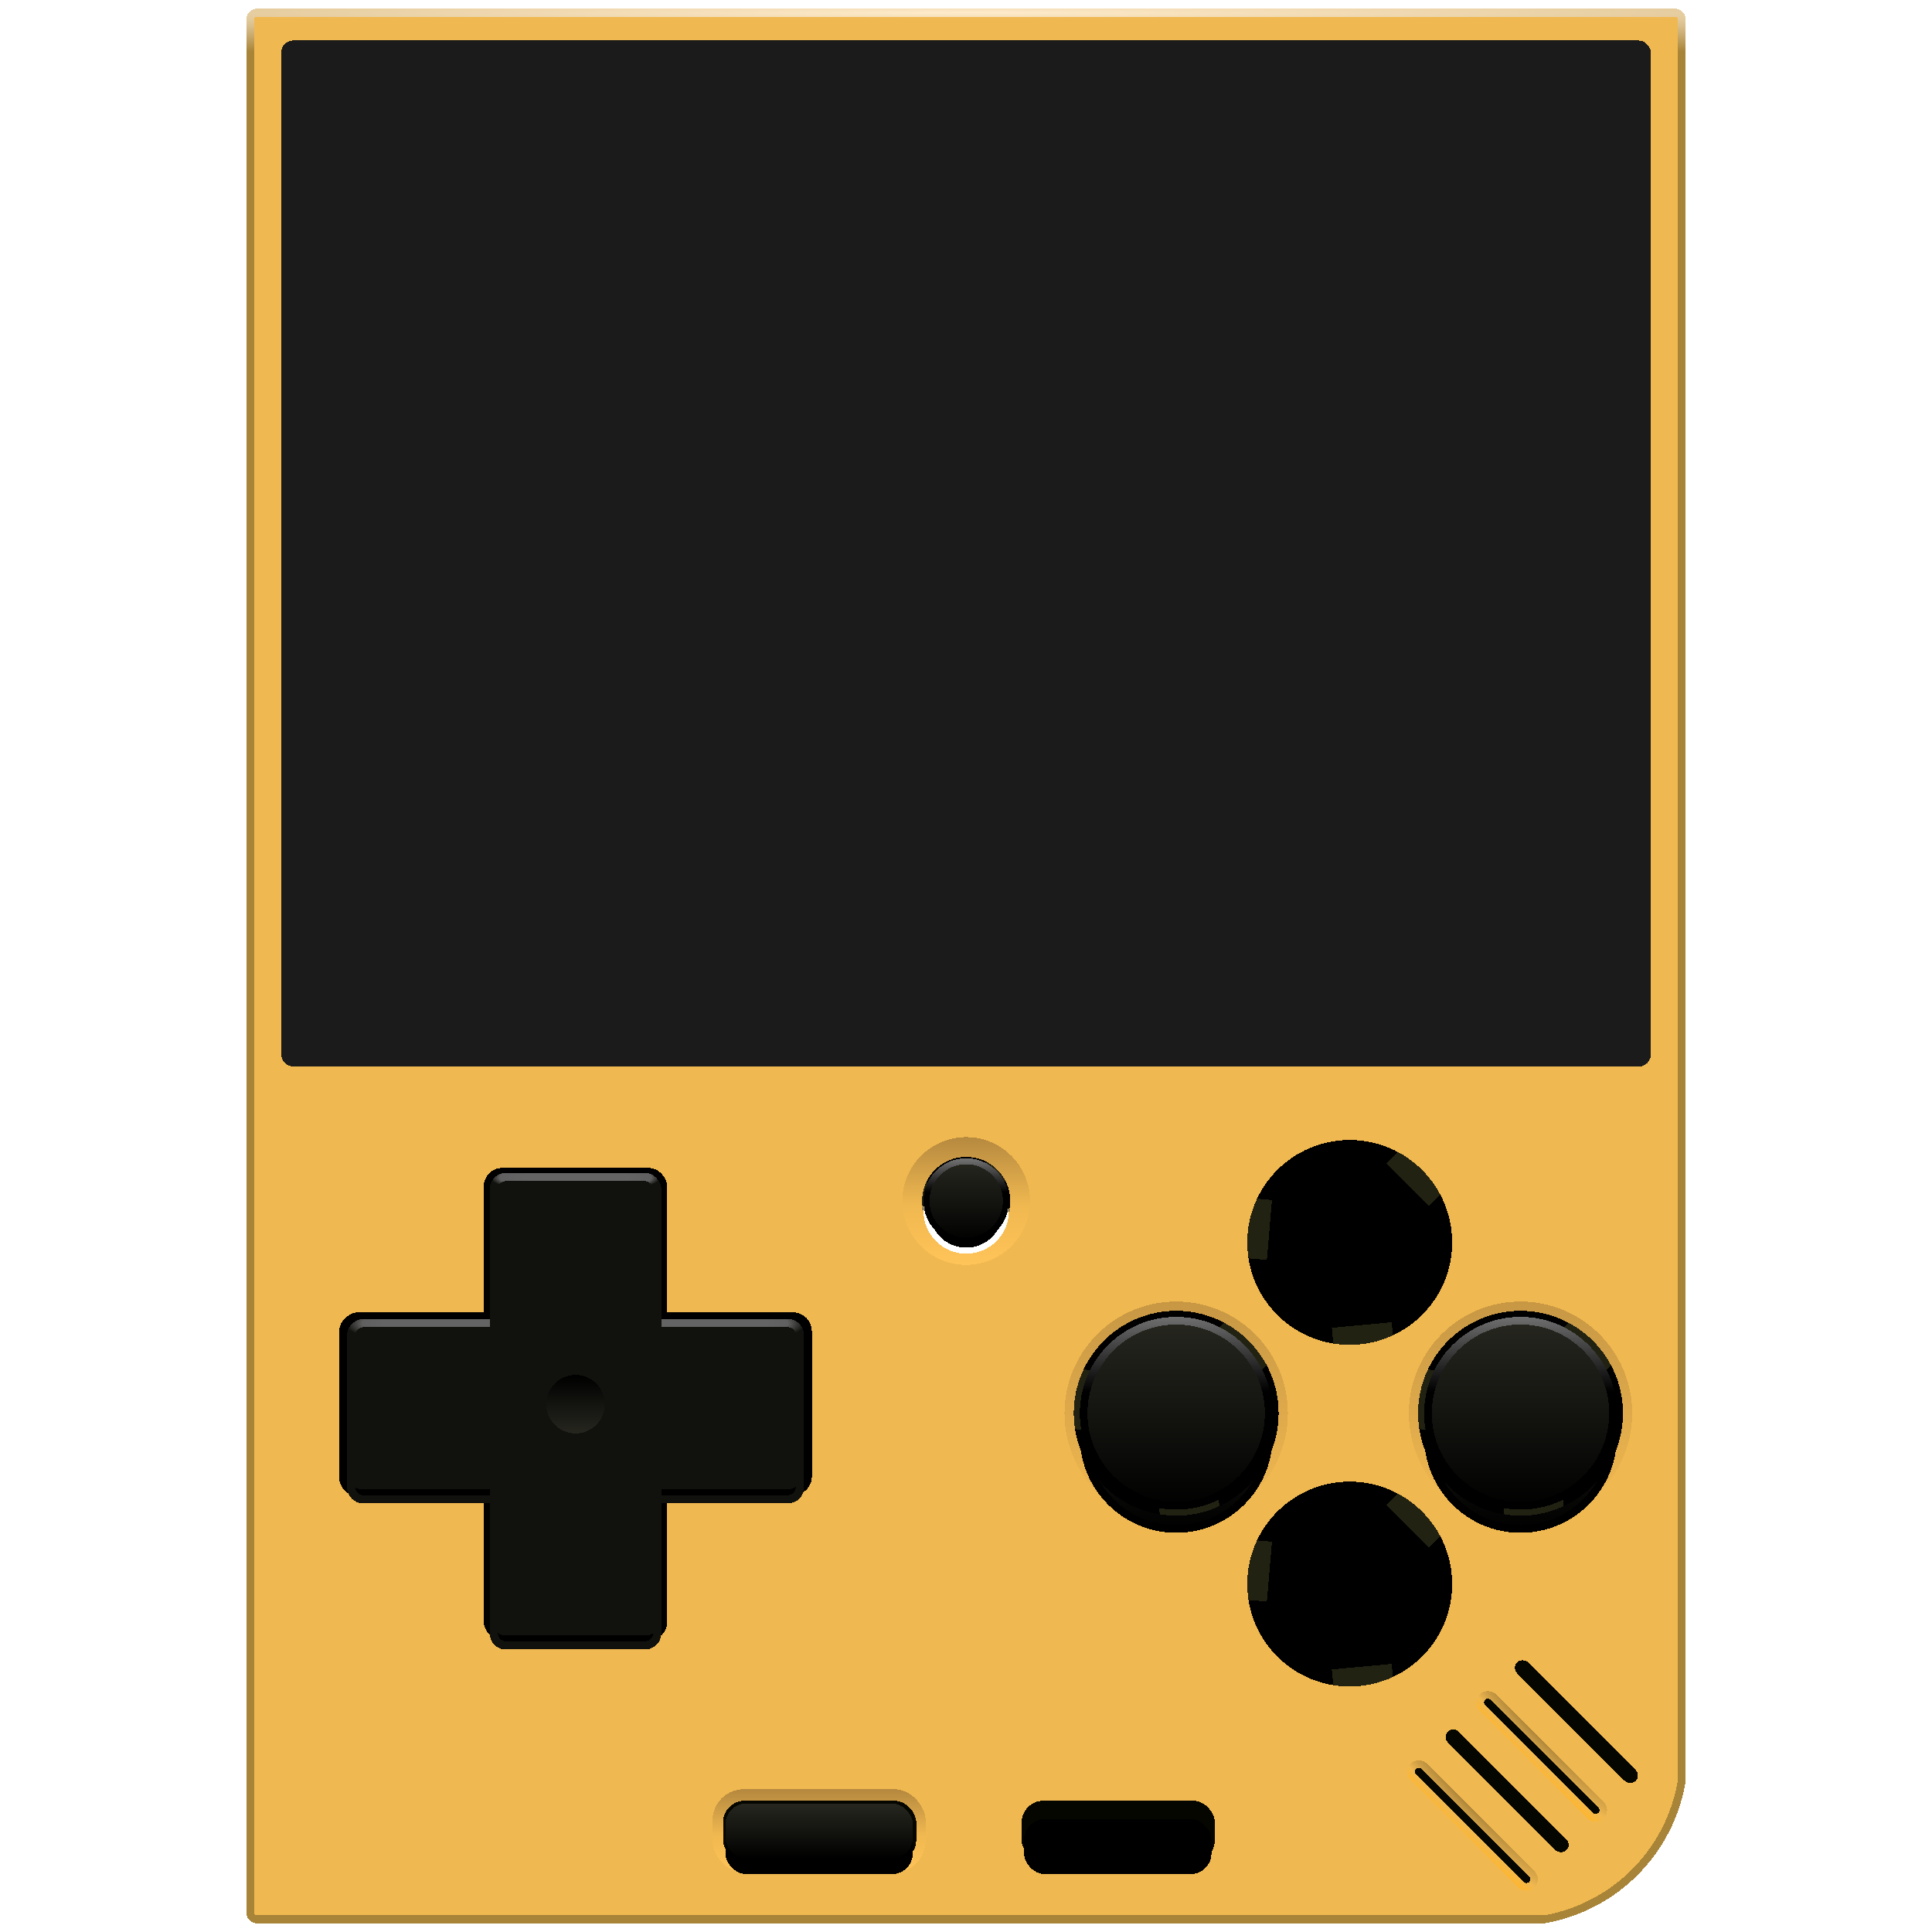 <?xml version="1.0" encoding="UTF-8" standalone="no"?>
<!-- Created with Inkscape (http://www.inkscape.org/) -->

<svg
   width="2000px"
   height="2000px"
   viewBox="0 0 2000 2000"
   version="1.1"
   id="SVGRoot"
   sodipodi:docname="game_whole.svg"
   shape-rendering="crispEdges"
   inkscape:version="1.2.2 (732a01da63, 2022-12-09)"
   xmlns:inkscape="http://www.inkscape.org/namespaces/inkscape"
   xmlns:sodipodi="http://sodipodi.sourceforge.net/DTD/sodipodi-0.dtd"
   xmlns:xlink="http://www.w3.org/1999/xlink"
   xmlns="http://www.w3.org/2000/svg"
   xmlns:svg="http://www.w3.org/2000/svg">
  <sodipodi:namedview
     id="namedview909"
     pagecolor="#ffffff"
     bordercolor="#666666"
     borderopacity="1.0"
     inkscape:pageshadow="2"
     inkscape:pageopacity="0.0"
     inkscape:pagecheckerboard="true"
     inkscape:document-units="px"
     showgrid="false"
     inkscape:zoom="0.41224325"
     inkscape:cx="223.16921"
     inkscape:cy="1176.4898"
     inkscape:window-width="2560"
     inkscape:window-height="1369"
     inkscape:window-x="0"
     inkscape:window-y="650"
     inkscape:window-maximized="0"
     inkscape:current-layer="layer5"
     inkscape:showpageshadow="0"
     inkscape:deskcolor="#d1d1d1"
     showguides="true">
    <sodipodi:guide
       position="0,2000"
       orientation="0,2000"
       id="guide5078"
       inkscape:locked="false" />
    <sodipodi:guide
       position="2000,2000"
       orientation="2000,0"
       id="guide5080"
       inkscape:locked="false" />
    <sodipodi:guide
       position="2000,0"
       orientation="0,-2000"
       id="guide5082"
       inkscape:locked="false" />
    <sodipodi:guide
       position="0,0"
       orientation="-2000,0"
       id="guide5084"
       inkscape:locked="false" />
    <sodipodi:guide
       position="1000,1000"
       orientation="-1,0"
       id="guide5086"
       inkscape:locked="false"
       inkscape:label=""
       inkscape:color="rgb(0,134,229)" />
    <sodipodi:guide
       position="1000,1000"
       orientation="0,-1"
       id="guide5088"
       inkscape:locked="false" />
  </sodipodi:namedview>
  <defs
     id="defs904">
    <linearGradient
       inkscape:collect="always"
       id="linearGradient27700">
      <stop
         style="stop-color:#9d7935;stop-opacity:1;"
         offset="0"
         id="stop27696" />
      <stop
         style="stop-color:#f0b850;stop-opacity:1;"
         offset="0.676"
         id="stop27698" />
      <stop
         style="stop-color:#ffb62d;stop-opacity:1;"
         offset="1"
         id="stop27710" />
    </linearGradient>
    <linearGradient
       inkscape:collect="always"
       id="linearGradient27212">
      <stop
         style="stop-color:#646464;stop-opacity:1;"
         offset="0.83"
         id="stop27206" />
      <stop
         style="stop-color:#606060;stop-opacity:1;"
         offset="0.922"
         id="stop27208" />
      <stop
         style="stop-color:#11110d;stop-opacity:1;"
         offset="1"
         id="stop27210" />
    </linearGradient>
    <linearGradient
       inkscape:collect="always"
       id="linearGradient26890">
      <stop
         style="stop-color:#646464;stop-opacity:1;"
         offset="0.611"
         id="stop26884" />
      <stop
         style="stop-color:#606060;stop-opacity:1;"
         offset="0.886"
         id="stop26886" />
      <stop
         style="stop-color:#11110d;stop-opacity:1;"
         offset="1"
         id="stop26888" />
    </linearGradient>
    <linearGradient
       id="linearGradient25293">
      <stop
         style="stop-color:#ffc459;stop-opacity:1;"
         offset="0"
         id="stop25287" />
      <stop
         style="stop-color:#f0b850;stop-opacity:1;"
         offset="0.466"
         id="stop25289" />
      <stop
         style="stop-color:#b5893f;stop-opacity:1;"
         offset="1"
         id="stop25291" />
    </linearGradient>
    <linearGradient
       inkscape:collect="always"
       id="linearGradient16948">
      <stop
         style="stop-color:#221a0b;stop-opacity:1;"
         offset="0.681"
         id="stop16944" />
      <stop
         style="stop-color:#221a0b;stop-opacity:0;"
         offset="1"
         id="stop16946" />
    </linearGradient>
    <linearGradient
       inkscape:collect="always"
       id="linearGradient16848">
      <stop
         style="stop-color:#000000;stop-opacity:1;"
         offset="0.611"
         id="stop16844" />
      <stop
         style="stop-color:#6f6f6f;stop-opacity:1;"
         offset="1"
         id="stop16846" />
    </linearGradient>
    <linearGradient
       inkscape:collect="always"
       id="linearGradient15181">
      <stop
         style="stop-color:#ffebcb;stop-opacity:1;"
         offset="0"
         id="stop15177" />
      <stop
         style="stop-color:#a88438;stop-opacity:1;"
         offset="1"
         id="stop15179" />
    </linearGradient>
    <linearGradient
       id="linearGradient10228">
      <stop
         style="stop-color:#272720;stop-opacity:1;"
         offset="0"
         id="stop11913" />
      <stop
         style="stop-color:#000000;stop-opacity:1;"
         offset="1"
         id="stop11915" />
    </linearGradient>
    <linearGradient
       id="linearGradient10228-1">
      <stop
         style="stop-color:#ffc252;stop-opacity:1;"
         offset="0"
         id="stop32670" />
      <stop
         style="stop-color:#f0b850;stop-opacity:1;"
         offset="0.096"
         id="stop12056" />
      <stop
         style="stop-color:#c79744;stop-opacity:1;"
         offset="1"
         id="stop10226" />
    </linearGradient>
    <linearGradient
       inkscape:collect="always"
       xlink:href="#linearGradient10228"
       id="linearGradient10230"
       x1="1185.336"
       y1="1300"
       x2="1185.336"
       y2="1462"
       gradientUnits="userSpaceOnUse" />
    <linearGradient
       inkscape:collect="always"
       xlink:href="#linearGradient10228-1"
       id="linearGradient11911"
       x1="1185.336"
       y1="1474.778"
       x2="1185.336"
       y2="1287.222"
       gradientUnits="userSpaceOnUse" />
    <linearGradient
       inkscape:collect="always"
       xlink:href="#linearGradient16848"
       id="linearGradient16850"
       x1="1185.336"
       y1="1462"
       x2="1185.336"
       y2="1300"
       gradientUnits="userSpaceOnUse" />
    <radialGradient
       inkscape:collect="always"
       xlink:href="#linearGradient16948"
       id="radialGradient16954"
       cx="1187.961"
       cy="1400.413"
       fx="1187.961"
       fy="1400.413"
       r="83.556"
       gradientTransform="matrix(1,0.008,-0.008,0.985,10.815,11.993)"
       gradientUnits="userSpaceOnUse" />
    <radialGradient
       inkscape:collect="always"
       xlink:href="#linearGradient26890"
       id="radialGradient23226"
       cx="637.01"
       cy="1247.311"
       fx="637.01"
       fy="1247.311"
       r="79.036"
       gradientTransform="matrix(1.012,0,0,0.187,-7.653,949.596)"
       gradientUnits="userSpaceOnUse" />
    <radialGradient
       inkscape:collect="always"
       xlink:href="#linearGradient27212"
       id="radialGradient23244"
       cx="1318.19"
       cy="-636.961"
       fx="1318.19"
       fy="-636.961"
       r="78.474"
       gradientTransform="matrix(0.392,0,0,2.752,802.569,1116.267)"
       gradientUnits="userSpaceOnUse" />
    <radialGradient
       inkscape:collect="always"
       xlink:href="#linearGradient15181"
       id="radialGradient24095"
       cx="1000"
       cy="367.18"
       fx="1000"
       fy="367.18"
       r="635.451"
       gradientTransform="matrix(4.07,0,0,0.066,-3069.7,-10.971)"
       gradientUnits="userSpaceOnUse" />
    <linearGradient
       inkscape:collect="always"
       xlink:href="#linearGradient25293"
       id="linearGradient25279"
       gradientUnits="userSpaceOnUse"
       x1="1185.336"
       y1="1474.778"
       x2="1185.336"
       y2="1287.222"
       gradientTransform="matrix(1.328,0,0,1.328,-388.628,-452.779)" />
    <linearGradient
       inkscape:collect="always"
       xlink:href="#linearGradient10228"
       id="linearGradient25283"
       gradientUnits="userSpaceOnUse"
       x1="1185.336"
       y1="1300"
       x2="1185.336"
       y2="1462"
       gradientTransform="matrix(0.997,0,0,0.997,4.1,4.777)" />
    <linearGradient
       inkscape:collect="always"
       xlink:href="#linearGradient16848"
       id="linearGradient25285"
       gradientUnits="userSpaceOnUse"
       x1="1185.336"
       y1="1462"
       x2="1185.336"
       y2="1300"
       gradientTransform="matrix(0.997,0,0,0.997,4.1,4.777)" />
    <linearGradient
       inkscape:collect="always"
       xlink:href="#linearGradient10228"
       id="linearGradient27010"
       gradientUnits="userSpaceOnUse"
       x1="1185.336"
       y1="1407.433"
       x2="1185.336"
       y2="1354.567"
       gradientTransform="matrix(1.037,0,0,1.037,-591.604,-36.41)" />
    <linearGradient
       inkscape:collect="always"
       xlink:href="#linearGradient10228"
       id="linearGradient27370"
       x1="798.539"
       y1="1766.555"
       x2="798.539"
       y2="1811.148"
       gradientUnits="userSpaceOnUse" />
    <linearGradient
       inkscape:collect="always"
       xlink:href="#linearGradient25293"
       id="linearGradient27382"
       gradientUnits="userSpaceOnUse"
       x1="798.539"
       y1="1811.148"
       x2="798.539"
       y2="1766.555"
       gradientTransform="matrix(1.028,0,0,1.366,-17.467,-700.403)" />
    <radialGradient
       inkscape:collect="always"
       xlink:href="#linearGradient27700"
       id="radialGradient27708"
       cx="-205.516"
       cy="2245.122"
       fx="-205.516"
       fy="2245.122"
       r="8.352"
       gradientTransform="matrix(3.307,0,0,26.232,2133.368,-57175.928)"
       gradientUnits="userSpaceOnUse" />
    <filter
       style="color-interpolation-filters:sRGB;"
       inkscape:label="Drop Shadow"
       id="filter32004"
       x="-0.029"
       y="-0.029"
       width="1.088"
       height="1.058">
      <feFlood
         flood-opacity="0.261"
         flood-color="rgb(0,0,0)"
         result="flood"
         id="feFlood31994" />
      <feComposite
         in="flood"
         in2="SourceGraphic"
         operator="in"
         result="composite1"
         id="feComposite31996" />
      <feGaussianBlur
         in="composite1"
         stdDeviation="3.465"
         result="blur"
         id="feGaussianBlur31998" />
      <feOffset
         dx="13.043"
         dy="0"
         result="offset"
         id="feOffset32000" />
      <feComposite
         in="offset"
         in2="offset"
         operator="atop"
         result="composite2"
         id="feComposite32002" />
    </filter>
    <filter
       style="color-interpolation-filters:sRGB;"
       inkscape:label="Drop Shadow"
       id="filter32079"
       x="-0.088"
       y="-0.088"
       width="1.176"
       height="1.301">
      <feFlood
         flood-opacity="0.161"
         flood-color="rgb(0,0,0)"
         result="flood"
         id="feFlood32069" />
      <feComposite
         in="flood"
         in2="SourceGraphic"
         operator="in"
         result="composite1"
         id="feComposite32071" />
      <feGaussianBlur
         in="composite1"
         stdDeviation="4.361"
         result="blur"
         id="feGaussianBlur32073" />
      <feOffset
         dx="0"
         dy="19.47"
         result="offset"
         id="feOffset32075" />
      <feComposite
         in="offset"
         in2="offset"
         operator="atop"
         result="composite2"
         id="feComposite32077" />
    </filter>
    <filter
       style="color-interpolation-filters:sRGB;"
       inkscape:label="Drop Shadow"
       id="filter32309"
       x="-0.105"
       y="-0.105"
       width="1.211"
       height="1.337">
      <feFlood
         flood-opacity="0.251"
         flood-color="rgb(0,0,0)"
         result="flood"
         id="feFlood32299" />
      <feComposite
         in="flood"
         in2="SourceGraphic"
         operator="in"
         result="composite1"
         id="feComposite32301" />
      <feGaussianBlur
         in="composite1"
         stdDeviation="4.361"
         result="blur"
         id="feGaussianBlur32303" />
      <feOffset
         dx="0"
         dy="19.47"
         result="offset"
         id="feOffset32305" />
      <feComposite
         in="offset"
         in2="offset"
         operator="atop"
         result="composite2"
         id="feComposite32307" />
    </filter>
    <filter
       style="color-interpolation-filters:sRGB;"
       inkscape:label="Drop Shadow"
       id="filter32431"
       x="-0.069"
       y="-0.235"
       width="1.138"
       height="1.752">
      <feFlood
         flood-opacity="0.251"
         flood-color="rgb(0,0,0)"
         result="flood"
         id="feFlood32421" />
      <feComposite
         in="flood"
         in2="SourceGraphic"
         operator="in"
         result="composite1"
         id="feComposite32423" />
      <feGaussianBlur
         in="composite1"
         stdDeviation="4.361"
         result="blur"
         id="feGaussianBlur32425" />
      <feOffset
         dx="0"
         dy="12.617"
         result="offset"
         id="feOffset32427" />
      <feComposite
         in="offset"
         in2="offset"
         operator="atop"
         result="composite2"
         id="feComposite32429" />
    </filter>
    <linearGradient
       inkscape:collect="always"
       xlink:href="#linearGradient10228"
       id="linearGradient47721"
       gradientUnits="userSpaceOnUse"
       x1="1185.336"
       y1="1300"
       x2="1185.336"
       y2="1462" />
    <linearGradient
       inkscape:collect="always"
       xlink:href="#linearGradient16848"
       id="linearGradient47723"
       gradientUnits="userSpaceOnUse"
       x1="1185.336"
       y1="1462"
       x2="1185.336"
       y2="1300" />
    <radialGradient
       inkscape:collect="always"
       xlink:href="#linearGradient27212"
       id="radialGradient47845"
       gradientUnits="userSpaceOnUse"
       gradientTransform="matrix(0.392,0,0,2.752,802.569,1116.267)"
       cx="1318.19"
       cy="-636.961"
       fx="1318.19"
       fy="-636.961"
       r="78.474" />
  </defs>
  <g
     inkscape:label="Layer 1"
     inkscape:groupmode="layer"
     id="layer1">
    <path
       id="rect5753"
       style="fill:#f0b850;fill-opacity:1;stroke:url(#radialGradient24095);stroke-width:8.205;stroke-linejoin:round;stroke-dasharray:none"
       d="m 265.872,13.106 c -3.664,0 -6.614,2.95 -6.614,6.614 V 1980.28 c 0,3.664 2.95,6.614 6.614,6.614 H 1598.633 a 174.866,174.866 0 0 0 142.109,-142.11 V 19.72 c 0,-3.664 -2.95,-6.614 -6.614,-6.614 z" />
    <rect
       style="fill:#1b1b1b;fill-opacity:1;stroke-width:7.794;stroke-linejoin:round"
       id="rect7423"
       width="1417.805"
       height="1062.101"
       x="291.097"
       y="41.964"
       ry="12.385" />
  </g>
  <g
     inkscape:groupmode="layer"
     id="layer3"
     inkscape:label="FaceButtons"
     transform="matrix(1.233,0,0,1.233,-243.912,-239.788)">
    <g
       inkscape:groupmode="layer"
       id="layer2"
       inkscape:label="FaceButton">
      <circle
         style="fill:url(#linearGradient11911);fill-opacity:1;stroke-width:2.547;stroke-linejoin:round"
         id="circle11902"
         cx="1185.336"
         cy="1381"
         r="93.778" />
      <rect
         style="display:none;fill:url(#radialGradient16954);fill-opacity:1;stroke-width:6.431;stroke-linejoin:round;stroke-dasharray:none"
         id="rect16942"
         width="166.468"
         height="175.505"
         x="1104.406"
         y="1308.481"
         ry="83.556" />
      <circle
         style="display:inline;fill:url(#linearGradient47721);fill-opacity:1;stroke:url(#linearGradient47723);stroke-width:6.431;stroke-linejoin:round;stroke-dasharray:none;filter:url(#filter32079)"
         id="circle32006"
         cx="1185.336"
         cy="1381"
         r="77.694" />
      <circle
         style="fill:#000000;fill-opacity:1;stroke-width:2.336;stroke-linejoin:round"
         id="path7479"
         cx="1185.336"
         cy="1381"
         r="86" />
      <path
         id="rect11337"
         style="fill:#222213;fill-opacity:1;stroke-width:3.095;stroke-linejoin:round"
         inkscape:transform-center-x="-57.629203"
         inkscape:transform-center-y="-59.39697"
         d="m 1789.44,56.147 v 13.319 h 50.467 V 56.147 a 86,86 0 0 0 -50.467,0 z m -55.646,111.234 a 86,86 0 0 0 20.068,31.785 86,86 0 0 0 10.252,8.663 l 11.767,-9.927 -32.542,-38.575 z m 153.203,-6.548 -32.248,38.819 10.122,8.409 a 86,86 0 0 0 10.614,-8.895 86,86 0 0 0 19.936,-31.335 z"
         transform="rotate(45)" />
      <circle
         style="display:inline;fill:url(#linearGradient10230);fill-opacity:1;stroke:url(#linearGradient16850);stroke-width:6.431;stroke-linejoin:round;stroke-dasharray:none"
         id="circle10199"
         cx="1185.336"
         cy="1381"
         r="77.694" />
    </g>
    <use
       x="0"
       y="0"
       xlink:href="#layer2"
       id="use15914"
       transform="translate(145.664,-143.42)" />
    <use
       x="0"
       y="0"
       xlink:href="#layer2"
       id="use15916"
       transform="translate(289.084)" />
    <use
       x="0"
       y="0"
       xlink:href="#layer2"
       id="use15918"
       transform="translate(145.664,143.42)" />
  </g>
  <g
     inkscape:groupmode="layer"
     id="layer4"
     inkscape:label="DPad"
     transform="matrix(1.106,0,0,1.106,-108.761,-89.267)">
    <rect
       style="fill:#000000;fill-opacity:1;stroke:none;stroke-width:5.027;stroke-linejoin:round;stroke-dasharray:none;stroke-opacity:1"
       id="rect23222"
       width="171.811"
       height="442.388"
       x="1309.095"
       y="-858.194"
       ry="17.518"
       transform="rotate(90)" />
    <rect
       style="fill:#000000;fill-opacity:1;stroke:none;stroke-width:5.027;stroke-linejoin:round;stroke-dasharray:none;stroke-opacity:1"
       id="rect32188"
       width="171.811"
       height="442.388"
       x="-722.905"
       y="-1616.194"
       ry="17.518"
       transform="scale(-1)" />
    <path
       id="rect31616"
       style="fill:#000000;fill-opacity:1;stroke:url(#radialGradient47845);stroke-width:7.744;stroke-linejoin:round;stroke-dasharray:none;stroke-opacity:1;filter:url(#filter32004)"
       d="m 1182.328,-571.832 c 0,6.239 5.022,11.262 11.262,11.262 h 125.516 v 122.402 c 0,6.159 4.958,11.117 11.117,11.117 h 129.554 c 6.159,0 11.117,-4.958 11.117,-11.117 v -122.402 h 125.516 c 6.239,0 11.264,-5.023 11.264,-11.262 v -130.337 c 0,-6.239 -5.025,-11.262 -11.264,-11.262 h -125.516 v -122.402 c 0,-6.159 -4.958,-11.117 -11.117,-11.117 h -129.554 c -6.159,0 -11.117,4.958 -11.117,11.117 v 122.402 h -125.516 c -6.239,0 -11.262,5.023 -11.262,11.262 z"
       transform="rotate(90)" />
    <rect
       style="fill:#11110d;fill-opacity:1;stroke:url(#radialGradient23244);stroke-width:7.744;stroke-linejoin:round;stroke-dasharray:none;stroke-opacity:1"
       id="rect21668"
       width="151.789"
       height="419.899"
       x="1319.105"
       y="-846.95"
       ry="11.118"
       transform="rotate(90)" />
    <rect
       style="fill:#11110d;fill-opacity:1;stroke:url(#radialGradient23226);stroke-width:7.744;stroke-linejoin:round;stroke-dasharray:none"
       id="rect17820"
       width="152.86"
       height="425.345"
       x="560.57"
       y="1182.327"
       ry="11.262" />
    <circle
       style="display:inline;fill:url(#linearGradient27010);fill-opacity:1;stroke:none;stroke-width:6.666;stroke-linejoin:round;stroke-dasharray:none"
       id="circle26979"
       cx="637"
       cy="1395"
       r="27.398" />
  </g>
  <g
     inkscape:groupmode="layer"
     id="layer6"
     inkscape:label="StartSelect "
     transform="matrix(1.414,0,0,1.414,-411.921,-568.808)">
    <g
       inkscape:groupmode="layer"
       id="layer5"
       inkscape:label="RecButton"
       style="display:inline"
       transform="translate(87.327,0.322)">
      <rect
         style="fill:url(#linearGradient27382);fill-opacity:1;stroke:none;stroke-width:9.176;stroke-linejoin:round;stroke-dasharray:none;stroke-opacity:1"
         id="rect27362"
         width="156.089"
         height="60.892"
         x="725.558"
         y="1711.835"
         ry="22.992" />
      <rect
         style="fill:#060600;fill-opacity:1;stroke:none;stroke-width:7.35;stroke-linejoin:round;stroke-dasharray:none;stroke-opacity:1"
         id="rect27380"
         width="141.509"
         height="44.683"
         x="733.276"
         y="1720.262"
         ry="15.981" />
      <rect
         style="fill:#000000;fill-opacity:1;stroke:none;stroke-width:7.744;stroke-linejoin:round;stroke-dasharray:none;stroke-opacity:1;filter:url(#filter32431)"
         id="rect27386"
         width="151.806"
         height="44.593"
         x="722.636"
         y="1766.555"
         ry="16.838"
         transform="matrix(0.904,0,0,0.904,81.783,125.293)" />
      <rect
         style="fill:url(#linearGradient27370);fill-opacity:1;stroke:none;stroke-width:7.744;stroke-linejoin:round;stroke-dasharray:none;stroke-opacity:1"
         id="rect32311"
         width="151.806"
         height="44.593"
         x="722.636"
         y="1766.555"
         ry="16.838"
         transform="matrix(0.904,0,0,0.904,81.783,125.293)" />
    </g>
    <use
       x="0"
       y="0"
       xlink:href="#layer5"
       id="use27470"
       transform="translate(218.629)" />
  </g>
  <g
     inkscape:groupmode="layer"
     id="g25271"
     inkscape:label="MenuButton"
     transform="matrix(0.531,0,0,0.531,370.778,509.947)">
    <circle
       style="fill:url(#linearGradient25279);fill-opacity:1;stroke-width:3.383;stroke-linejoin:round;stroke-dasharray:none"
       id="circle25261"
       cx="1185.336"
       cy="1381"
       r="124.525" />
    <circle
       style="fill:#000000;fill-opacity:1;stroke-width:2.336;stroke-linejoin:round"
       id="circle25265"
       cx="1185.336"
       cy="1381"
       r="86" />
    <path
       id="path25267"
       style="fill:#222213;fill-opacity:1;stroke-width:3.095;stroke-linejoin:round"
       inkscape:transform-center-x="-57.629203"
       inkscape:transform-center-y="-59.39697"
       d="m 1789.44,56.147 v 13.319 h 50.467 V 56.147 a 86,86 0 0 0 -50.467,0 z m -55.646,111.234 a 86,86 0 0 0 20.068,31.785 86,86 0 0 0 10.252,8.663 l 11.767,-9.927 -32.542,-38.575 z m 153.203,-6.548 -32.248,38.819 10.122,8.409 a 86,86 0 0 0 10.614,-8.895 86,86 0 0 0 19.936,-31.335 z"
       transform="rotate(45)" />
    <circle
       style="fill:#000000;fill-opacity:1;stroke:#ffffff;stroke-width:11.714;stroke-linejoin:round;stroke-dasharray:none;stroke-opacity:1;filter:url(#filter32309)"
       id="circle25269"
       cx="1185.336"
       cy="1381"
       r="77.425" />
    <circle
       style="display:inline;fill:url(#linearGradient25283);fill-opacity:1;stroke:url(#linearGradient25285);stroke-width:11.714;stroke-linejoin:round;stroke-dasharray:none"
       id="circle32297"
       cx="1185.336"
       cy="1381"
       r="77.425" />
  </g>
  <g
     inkscape:groupmode="layer"
     id="layer7"
     inkscape:label="SpeakerGrill"
     transform="matrix(0.794,-0.794,0.794,0.794,-999.402,1651.91)">
    <rect
       style="fill:#060600;fill-opacity:1;stroke:url(#radialGradient27708);stroke-width:7;stroke-linejoin:round;stroke-dasharray:none;stroke-opacity:1"
       id="rect27694"
       width="14.206"
       height="154.567"
       x="1432.398"
       y="1661.752"
       ry="7.103" />
    <use
       x="0"
       y="0"
       xlink:href="#rect27694"
       id="use27803"
       transform="translate(45.143)" />
    <use
       x="0"
       y="0"
       xlink:href="#rect27694"
       id="use27809"
       transform="translate(90.286)" />
    <use
       x="0"
       y="0"
       xlink:href="#rect27694"
       id="use27811"
       transform="translate(135.429)" />
  </g>
</svg>
